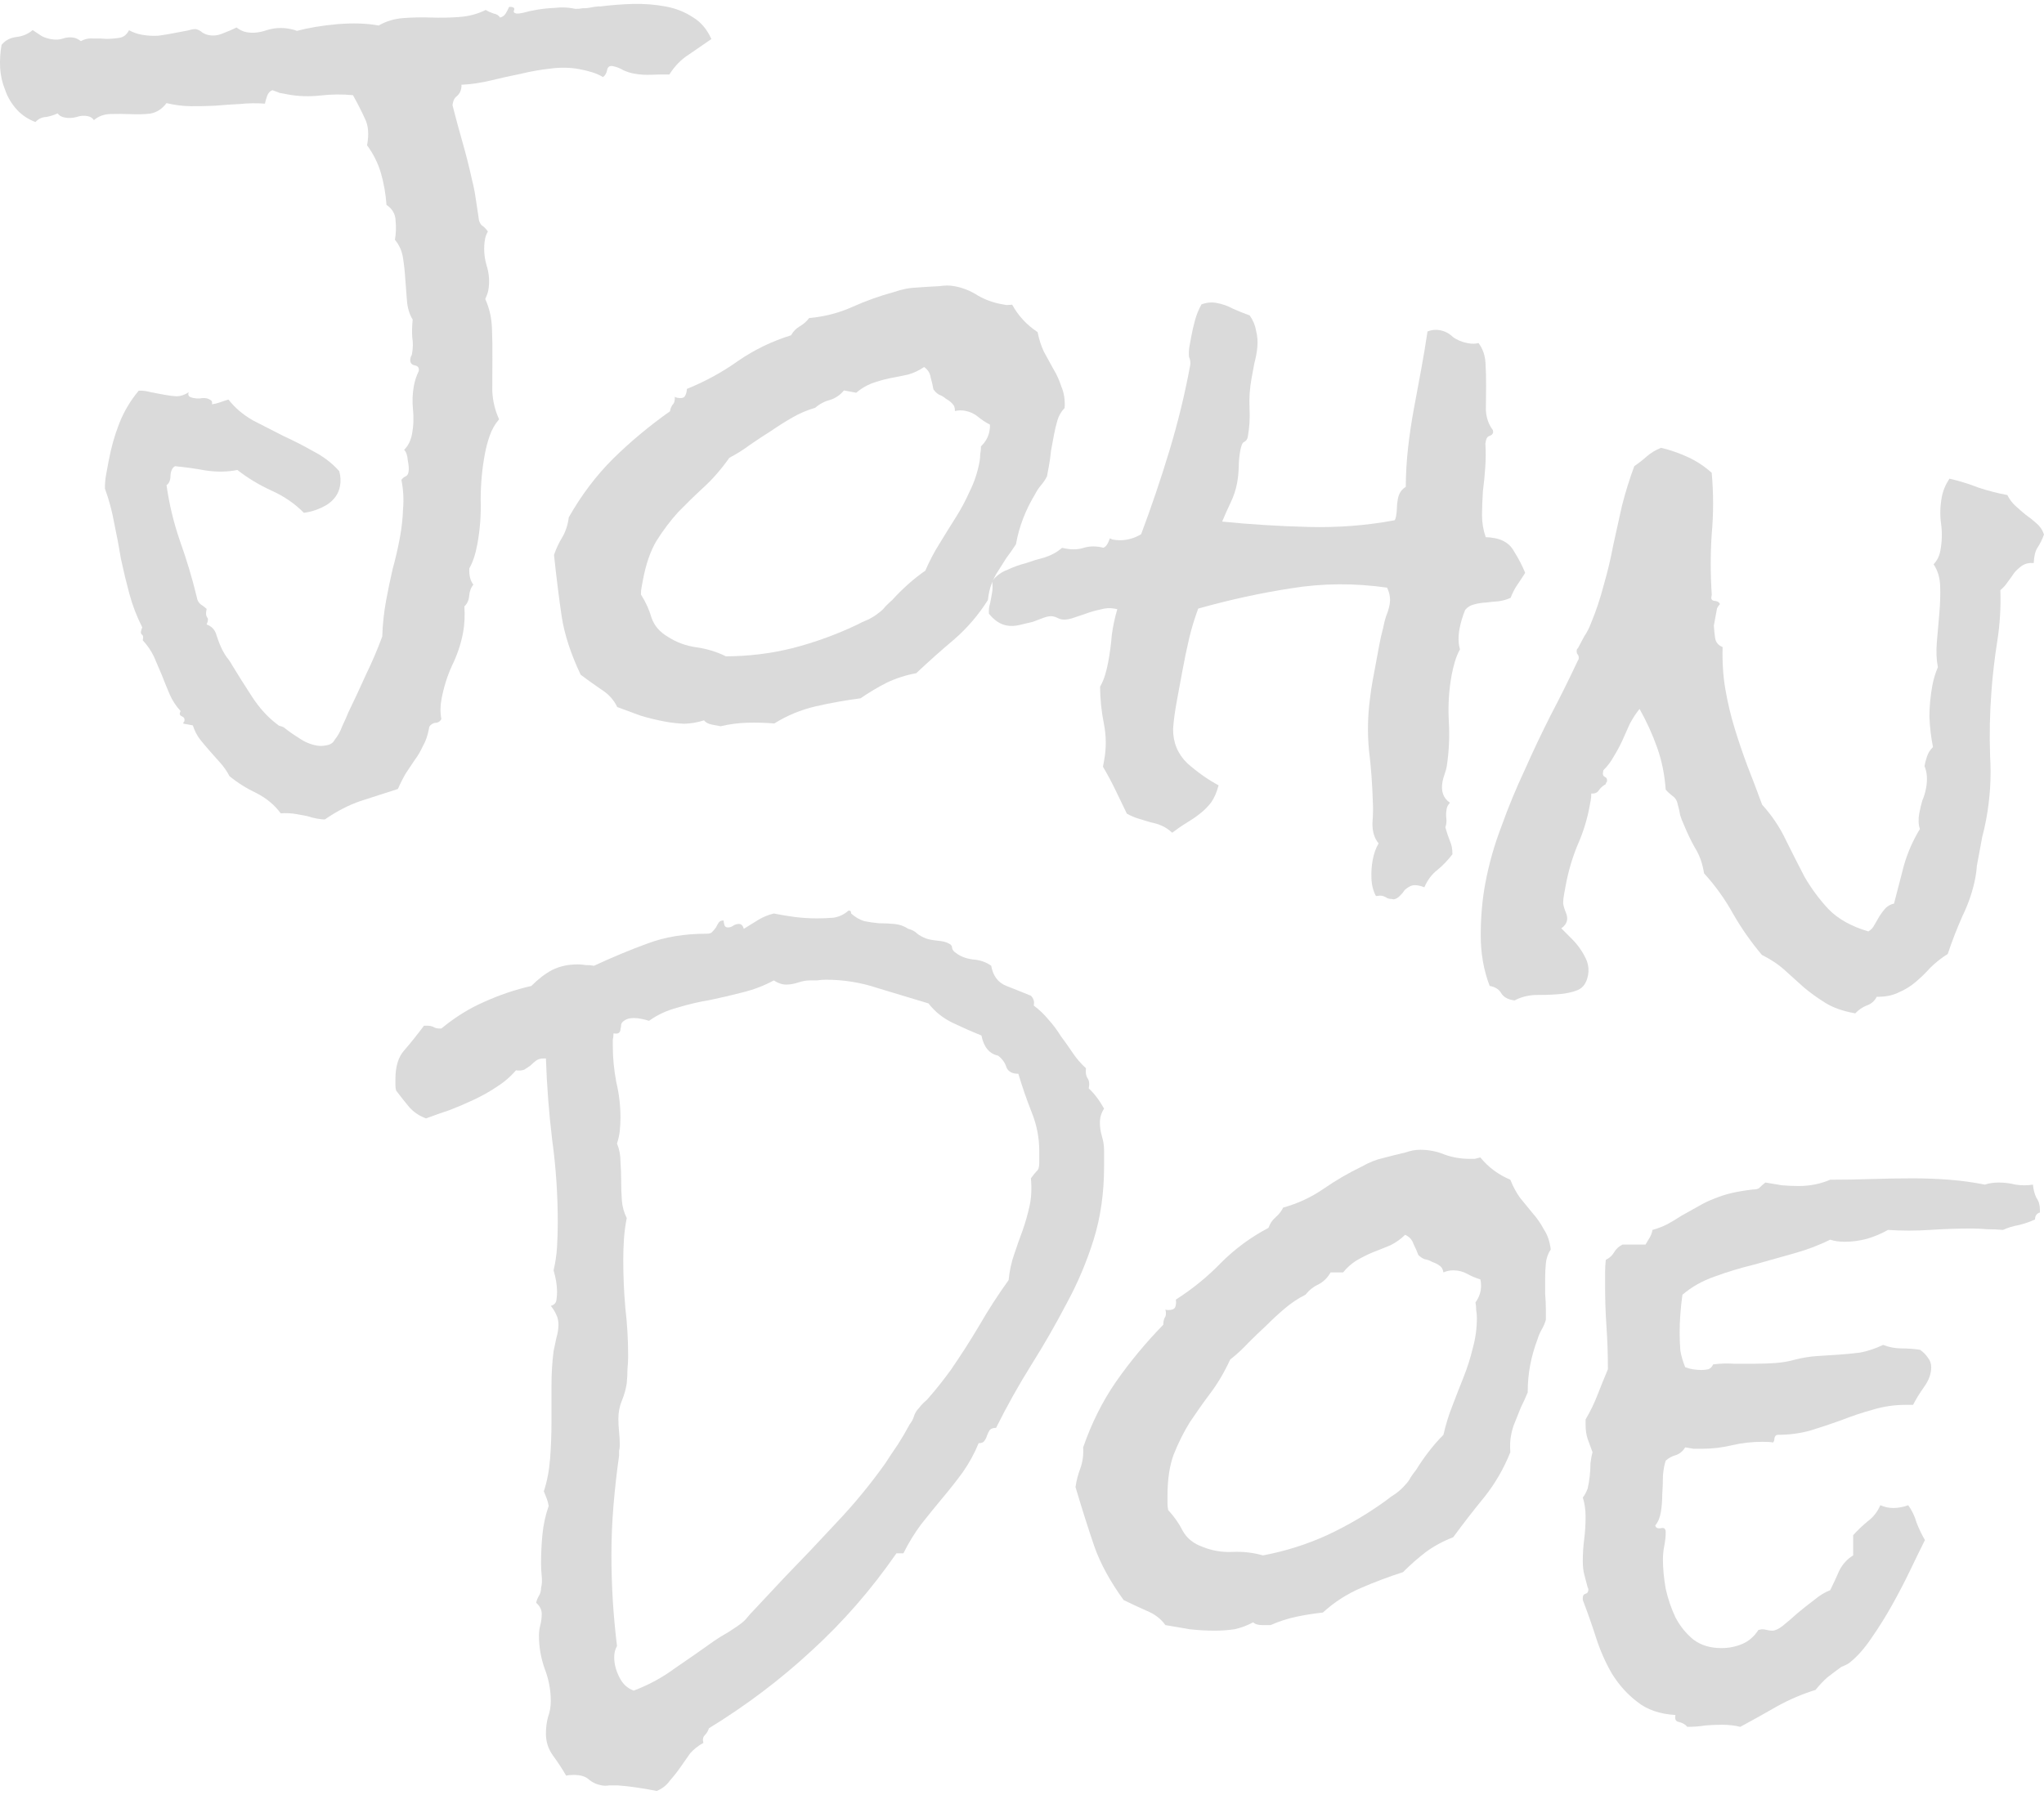 <svg width="263" height="231" viewBox="0 0 263 231" fill="none" xmlns="http://www.w3.org/2000/svg">
<path d="M91.532 5.027C90.557 5.697 89.582 6.368 88.606 7.038C87.641 7.65 86.815 8.5 86.127 9.588C85.4 9.575 84.638 9.586 83.841 9.62C83.044 9.655 82.293 9.607 81.588 9.476C81.118 9.389 80.659 9.242 80.21 9.038C79.773 8.774 79.319 8.598 78.849 8.511C78.438 8.435 78.194 8.602 78.117 9.014C78.041 9.426 77.864 9.727 77.585 9.919C77.147 9.655 76.67 9.445 76.152 9.288C75.634 9.131 75.11 9.003 74.581 8.905C73.347 8.676 72.075 8.653 70.764 8.835C69.523 8.97 68.266 9.192 66.993 9.503C65.73 9.756 64.462 10.037 63.188 10.348C61.915 10.659 60.634 10.847 59.345 10.912C59.393 10.982 59.395 11.134 59.351 11.369C59.275 11.781 59.092 12.112 58.803 12.362C58.524 12.554 58.346 12.855 58.27 13.267L58.221 13.531C58.643 15.191 59.075 16.792 59.519 18.334C59.962 19.876 60.365 21.471 60.728 23.12C60.939 23.95 61.097 24.739 61.201 25.488C61.305 26.238 61.428 27.051 61.569 27.929C61.599 28.421 61.745 28.782 62.006 29.013C62.278 29.186 62.534 29.446 62.773 29.794C62.59 30.125 62.472 30.438 62.417 30.732C62.21 31.849 62.273 32.986 62.605 34.142C62.949 35.24 63.023 36.318 62.826 37.376C62.772 37.67 62.642 38.041 62.437 38.49C62.957 39.62 63.244 40.86 63.298 42.208C63.352 43.556 63.371 44.928 63.355 46.324C63.351 47.661 63.346 48.998 63.341 50.335C63.406 51.624 63.698 52.834 64.218 53.965C63.676 54.594 63.27 55.309 62.999 56.111C62.74 56.853 62.534 57.636 62.381 58.459C62.032 60.341 61.854 62.284 61.847 64.29C61.91 66.248 61.766 68.167 61.417 70.049C61.178 71.342 60.834 72.373 60.388 73.142C60.342 74.046 60.516 74.747 60.91 75.246C60.598 75.614 60.417 76.097 60.367 76.696C60.328 77.236 60.123 77.685 59.753 78.042C59.828 79.272 59.774 80.387 59.588 81.387C59.316 82.857 58.837 84.288 58.153 85.682C57.539 87.028 57.09 88.465 56.806 89.993C56.73 90.405 56.689 90.793 56.682 91.156C56.664 91.579 56.7 92.042 56.789 92.545C56.606 92.876 56.333 93.038 55.969 93.031C55.654 93.094 55.41 93.262 55.238 93.534L55.189 93.799C55.025 94.68 54.766 95.423 54.411 96.026C54.104 96.699 53.749 97.302 53.346 97.835L52.209 99.54C51.854 100.143 51.517 100.811 51.199 101.542C49.519 102.082 47.902 102.603 46.35 103.105C44.856 103.619 43.343 104.402 41.81 105.456C41.565 105.471 41.206 105.435 40.736 105.348C40.325 105.271 39.919 105.166 39.518 105.03C39.107 104.954 38.666 104.872 38.196 104.785C37.55 104.665 36.857 104.628 36.119 104.673C35.343 103.617 34.317 102.757 33.041 102.095C31.755 101.491 30.584 100.757 29.529 99.892C29.215 99.286 28.832 98.729 28.38 98.219L27.022 96.689C26.569 96.18 26.146 95.675 25.752 95.177C25.358 94.678 25.045 94.072 24.813 93.36L23.578 93.131C23.589 93.072 23.6 93.013 23.611 92.955C23.681 92.907 23.721 92.853 23.732 92.794C23.787 92.501 23.672 92.297 23.389 92.184C23.106 92.07 23.056 91.848 23.239 91.517C22.632 90.857 22.159 90.131 21.82 89.338C21.48 88.545 21.147 87.723 20.818 86.871C20.479 86.078 20.14 85.285 19.8 84.493C19.45 83.759 18.971 83.061 18.364 82.401L18.397 82.225C18.452 81.931 18.396 81.738 18.231 81.647C18.076 81.496 18.101 81.197 18.306 80.749C17.595 79.339 17.041 77.898 16.646 76.426C16.25 74.954 15.889 73.458 15.563 71.937C15.307 70.369 15.016 68.825 14.69 67.305C14.422 65.796 14.027 64.323 13.503 62.888C13.494 62.278 13.544 61.679 13.653 61.091L13.981 59.328C14.297 57.622 14.744 56.033 15.321 54.559C15.909 53.026 16.751 51.601 17.846 50.283C18.338 50.253 18.873 50.322 19.45 50.49C20.096 50.61 20.684 50.719 21.213 50.817C21.742 50.915 22.247 50.979 22.728 51.007C23.279 50.988 23.798 50.81 24.285 50.475C24.183 50.7 24.209 50.887 24.364 51.037C24.529 51.129 24.7 51.191 24.876 51.224C25.17 51.278 25.44 51.298 25.686 51.283C26.002 51.219 26.306 51.215 26.6 51.27C26.718 51.292 26.859 51.348 27.025 51.44C27.249 51.542 27.334 51.74 27.279 52.034C27.654 51.982 28.004 51.895 28.331 51.773C28.657 51.652 29.013 51.535 29.398 51.424C30.234 52.492 31.284 53.386 32.548 54.107C33.824 54.77 35.129 55.438 36.463 56.111C37.808 56.726 39.113 57.394 40.377 58.115C41.653 58.778 42.743 59.618 43.648 60.638C43.833 61.281 43.865 61.925 43.745 62.572C43.56 63.571 42.985 64.377 42.02 64.989C41.067 65.541 40.093 65.878 39.098 65.997C37.92 64.805 36.518 63.846 34.89 63.118C33.321 62.401 31.872 61.523 30.545 60.486C29.282 60.739 27.94 60.763 26.519 60.56C25.167 60.309 23.834 60.123 22.519 60C22.181 60.181 21.988 60.571 21.937 61.169C21.946 61.779 21.776 62.204 21.427 62.443C21.766 64.878 22.351 67.298 23.182 69.702C24.023 72.048 24.736 74.431 25.321 76.85C25.373 77.225 25.53 77.528 25.791 77.759C26.063 77.931 26.33 78.132 26.591 78.364L26.542 78.628C26.476 78.981 26.515 79.262 26.659 79.471C26.814 79.621 26.788 79.921 26.584 80.369C27.267 80.618 27.696 81.093 27.87 81.794C28.102 82.506 28.351 83.13 28.617 83.666C28.797 84.004 28.983 84.312 29.175 84.591C29.425 84.88 29.64 85.194 29.821 85.532C30.613 86.834 31.482 88.212 32.428 89.665C33.375 91.118 34.434 92.288 35.608 93.174C35.762 93.325 35.898 93.411 36.016 93.433C36.192 93.465 36.363 93.527 36.528 93.619C37.109 94.092 37.755 94.546 38.464 94.982C39.163 95.476 39.923 95.8 40.746 95.953C41.157 96.029 41.585 96.017 42.029 95.917C42.532 95.828 42.88 95.589 43.074 95.199C43.466 94.724 43.787 94.145 44.035 93.462C44.331 92.847 44.593 92.257 44.819 91.691C45.606 90.073 46.363 88.45 47.09 86.821C47.877 85.204 48.575 83.569 49.185 81.919C49.209 81.133 49.263 80.352 49.346 79.577C49.429 78.802 49.541 78.032 49.683 77.267C49.934 75.915 50.214 74.568 50.523 73.227C50.892 71.896 51.201 70.555 51.452 69.203C51.681 67.968 51.817 66.746 51.858 65.538C51.97 64.281 51.9 63.021 51.648 61.758C51.809 61.545 51.988 61.395 52.186 61.311C52.385 61.226 52.511 61.036 52.565 60.742C52.631 60.39 52.6 59.897 52.474 59.266C52.418 58.586 52.259 58.131 51.998 57.9C52.519 57.389 52.861 56.692 53.024 55.81C53.21 54.81 53.248 53.783 53.14 52.73C53.031 51.675 53.069 50.649 53.255 49.649C53.375 49.002 53.583 48.372 53.879 47.758C53.956 47.346 53.788 47.102 53.377 47.026C52.965 46.95 52.768 46.7 52.786 46.278C52.808 46.16 52.83 46.042 52.851 45.925C52.932 45.818 52.983 45.706 53.005 45.589C53.147 44.824 53.16 44.097 53.045 43.406C52.999 42.668 53.018 41.911 53.101 41.136C52.681 40.45 52.436 39.644 52.364 38.718C52.292 37.793 52.221 36.867 52.15 35.942C52.089 34.957 51.988 34.026 51.847 33.149C51.706 32.271 51.361 31.508 50.812 30.858C50.954 30.094 50.984 29.279 50.901 28.412C50.878 27.556 50.487 26.875 49.73 26.37C49.628 24.952 49.392 23.601 49.023 22.316C48.653 21.03 48.056 19.825 47.231 18.699C47.493 17.288 47.401 16.145 46.955 15.272C46.568 14.409 46.056 13.402 45.418 12.25C44.045 12.116 42.644 12.13 41.216 12.291C39.788 12.451 38.398 12.406 37.046 12.155C36.694 12.09 36.341 12.024 35.988 11.959C35.706 11.845 35.393 11.727 35.051 11.602C34.725 11.724 34.494 11.986 34.359 12.386C34.235 12.728 34.145 13.046 34.091 13.34C33.011 13.261 31.945 13.276 30.891 13.385C29.848 13.434 28.771 13.508 27.658 13.606C26.616 13.655 25.578 13.676 24.547 13.667C23.515 13.658 22.475 13.525 21.428 13.27C20.864 14.017 20.173 14.466 19.354 14.619C18.547 14.712 17.691 14.736 16.788 14.69C15.943 14.655 15.093 14.649 14.238 14.672C13.382 14.696 12.665 14.958 12.086 15.459C11.894 15.18 11.622 15.008 11.27 14.943C10.8 14.855 10.337 14.891 9.882 15.05C9.368 15.198 8.847 15.223 8.318 15.124C7.906 15.048 7.605 14.87 7.414 14.592C6.948 14.809 6.463 14.963 5.96 15.052C5.41 15.071 4.944 15.289 4.563 15.705C3.596 15.343 2.786 14.797 2.131 14.067C1.476 13.337 0.989 12.517 0.672 11.607C0.296 10.685 0.077 9.733 0.017 8.748C-0.033 7.705 0.029 6.713 0.204 5.772C0.676 5.191 1.316 4.854 2.124 4.76C2.932 4.667 3.625 4.37 4.204 3.869C4.583 4.122 4.962 4.375 5.34 4.628C5.671 4.811 6.072 4.946 6.542 5.033C7.129 5.142 7.651 5.117 8.106 4.959C8.561 4.8 9.023 4.764 9.494 4.851C9.787 4.906 10.094 5.054 10.414 5.296C10.891 5.019 11.429 4.906 12.027 4.957C12.637 4.948 13.211 4.964 13.751 5.003C14.361 4.994 14.917 4.946 15.42 4.857C15.923 4.767 16.317 4.445 16.602 3.89C17.099 4.165 17.64 4.356 18.228 4.466C18.933 4.596 19.655 4.639 20.393 4.594C21.142 4.489 21.832 4.374 22.463 4.248C23.095 4.122 23.662 4.014 24.165 3.925C24.678 3.777 25.023 3.72 25.2 3.753C25.494 3.807 25.771 3.95 26.032 4.181C26.304 4.353 26.587 4.466 26.881 4.521C27.469 4.63 28.06 4.557 28.654 4.303C29.307 4.059 29.902 3.804 30.437 3.539C30.864 3.861 31.283 4.061 31.694 4.137C32.517 4.29 33.383 4.207 34.293 3.89C35.262 3.583 36.246 3.522 37.245 3.708C37.657 3.784 37.974 3.874 38.199 3.976C39.67 3.58 41.395 3.292 43.374 3.112C45.412 2.943 47.195 3 48.723 3.284C49.676 2.731 50.739 2.411 51.91 2.325C53.081 2.238 54.271 2.215 55.479 2.257C56.687 2.299 57.877 2.277 59.048 2.19C60.278 2.114 61.428 1.811 62.499 1.28C62.771 1.452 63.108 1.605 63.508 1.741C63.919 1.817 64.192 1.989 64.324 2.257C64.64 2.194 64.884 2.026 65.056 1.754C65.228 1.482 65.371 1.204 65.484 0.921C65.553 0.873 65.677 0.866 65.853 0.899C66.147 0.953 66.242 1.093 66.14 1.317C66.038 1.541 66.133 1.681 66.427 1.735C66.603 1.768 66.914 1.734 67.358 1.634C67.872 1.486 68.474 1.355 69.164 1.239C69.854 1.124 70.597 1.049 71.394 1.015C72.201 0.921 72.958 0.94 73.663 1.071L74.016 1.137L74.473 1.13C74.789 1.067 75.128 1.039 75.492 1.046C75.866 0.994 76.211 0.936 76.527 0.873C76.901 0.821 77.147 0.806 77.265 0.827C78.634 0.656 80.022 0.549 81.428 0.505C82.893 0.473 84.302 0.583 85.653 0.834C86.946 1.074 88.107 1.532 89.137 2.21C90.177 2.829 90.976 3.768 91.532 5.027Z" fill="#DADADA"/>
<path d="M136.984 52.51C136.533 52.974 136.219 53.524 136.04 54.16C135.861 54.796 135.723 55.378 135.625 55.907C135.494 56.613 135.363 57.318 135.232 58.024C135.171 58.682 135.08 59.334 134.96 59.98L134.715 61.303C134.521 61.693 134.269 62.072 133.957 62.44C133.646 62.808 133.393 63.187 133.199 63.577C131.973 65.599 131.158 67.698 130.755 69.874L130.722 70.05C130.297 70.701 129.883 71.293 129.48 71.827C129.136 72.371 128.792 72.915 128.448 73.46C128.115 73.945 127.83 74.501 127.592 75.125C127.365 75.692 127.205 76.392 127.111 77.226C125.907 79.131 124.471 80.811 122.803 82.265C121.146 83.66 119.507 85.12 117.887 86.644C116.566 86.885 115.305 87.29 114.105 87.857C112.965 88.436 111.837 89.109 110.722 89.875C108.791 90.125 106.873 90.468 104.968 90.905C103.063 91.342 101.286 92.077 99.635 93.109C98.497 93.019 97.348 92.988 96.187 93.016C95.027 93.044 93.874 93.195 92.729 93.469L91.671 93.272C91.142 93.174 90.782 92.986 90.591 92.707C89.751 92.977 88.903 93.123 88.047 93.147C87.203 93.112 86.369 93.018 85.546 92.865C84.488 92.669 83.441 92.413 82.405 92.1C81.439 91.738 80.443 91.37 79.418 90.998C78.983 90.065 78.275 89.295 77.293 88.687C76.322 88.021 75.464 87.405 74.717 86.841C73.449 84.173 72.635 81.68 72.274 79.363C71.925 76.987 71.595 74.341 71.284 71.424C71.555 70.623 71.908 69.867 72.343 69.158C72.79 68.389 73.071 67.529 73.186 66.577C74.811 63.716 76.705 61.209 78.867 59.056C81.099 56.855 83.545 54.816 86.203 52.937C86.269 52.584 86.382 52.301 86.543 52.088C86.763 51.885 86.858 51.538 86.828 51.046C86.875 51.115 86.987 51.167 87.164 51.199C87.634 51.287 87.95 51.224 88.111 51.01C88.283 50.738 88.372 50.42 88.379 50.056C90.745 49.097 92.944 47.893 94.976 46.446C97.066 45.009 99.337 43.91 101.788 43.149C102.063 42.653 102.438 42.266 102.915 41.99C103.392 41.713 103.792 41.362 104.114 40.935C106.093 40.755 107.944 40.278 109.669 39.503C111.393 38.728 113.184 38.087 115.041 37.581C116.079 37.226 117.026 37.037 117.881 37.013C118.807 36.942 119.791 36.881 120.833 36.831C121.208 36.779 121.547 36.751 121.852 36.747C122.157 36.742 122.485 36.773 122.838 36.839C123.896 37.035 124.886 37.432 125.809 38.029C126.743 38.567 127.739 38.934 128.796 39.131C129.09 39.185 129.325 39.229 129.502 39.261C129.748 39.246 129.994 39.231 130.24 39.216C131.01 40.636 132.099 41.812 133.507 42.742C133.696 43.689 133.966 44.53 134.316 45.264C134.725 46.009 135.134 46.754 135.543 47.499C135.963 48.185 136.307 48.948 136.577 49.789C136.916 50.582 137.052 51.489 136.984 52.51ZM127.318 55.46C127.373 55.166 127.392 54.896 127.377 54.65C126.822 54.364 126.307 54.026 125.833 53.633C125.359 53.241 124.798 52.985 124.152 52.865C123.74 52.789 123.313 52.801 122.868 52.901C122.886 52.478 122.764 52.152 122.503 51.921C122.301 51.701 122.034 51.499 121.703 51.316C121.442 51.085 121.141 50.907 120.799 50.783C120.527 50.611 120.295 50.386 120.104 50.107C120.015 49.604 119.896 49.095 119.748 48.581C119.67 48.019 119.388 47.572 118.903 47.238C118.276 47.669 117.577 47.996 116.807 48.218C116.047 48.381 115.258 48.538 114.439 48.69C113.679 48.853 112.909 49.075 112.127 49.356C111.404 49.648 110.753 50.044 110.174 50.544L108.587 50.25C108.115 50.831 107.522 51.238 106.811 51.471C106.11 51.645 105.469 51.982 104.89 52.483C103.863 52.779 102.872 53.203 101.918 53.756C101.034 54.261 100.14 54.825 99.234 55.447C98.339 56.011 97.439 56.604 96.533 57.226C95.686 57.86 94.791 58.424 93.848 58.918C92.779 60.422 91.66 61.704 90.49 62.765C89.391 63.777 88.315 64.824 87.263 65.906C86.27 66.999 85.344 68.226 84.483 69.587C83.692 70.899 83.101 72.614 82.708 74.731L82.545 75.613C82.49 75.907 82.465 76.206 82.469 76.511C83.081 77.476 83.534 78.473 83.83 79.501C84.184 80.54 84.911 81.374 86.01 82.004C87.098 82.692 88.294 83.127 89.598 83.308C90.961 83.5 92.227 83.887 93.395 84.469C96.314 84.464 99.176 84.113 101.98 83.417C104.854 82.673 107.624 81.667 110.291 80.398C110.698 80.17 111.164 79.952 111.689 79.746C112.224 79.48 112.672 79.198 113.031 78.9C113.379 78.66 113.674 78.381 113.916 78.061C114.217 77.751 114.512 77.472 114.801 77.222C115.413 76.544 116.084 75.878 116.813 75.223C117.543 74.568 118.291 73.977 119.057 73.45C119.591 72.211 120.202 71.047 120.89 69.959C121.589 68.811 122.283 67.693 122.971 66.604C123.66 65.516 124.265 64.381 124.788 63.201C125.37 62.032 125.786 60.771 126.037 59.419C126.091 59.125 126.122 58.796 126.128 58.432C126.194 58.08 126.225 57.751 126.22 57.446C126.81 56.886 127.176 56.224 127.318 55.46Z" fill="#DADADA"/>
<path d="M196.244 73.728C195.9 74.273 195.561 74.788 195.228 75.273C194.895 75.759 194.609 76.314 194.372 76.939C193.906 77.156 193.392 77.304 192.831 77.383C192.339 77.413 191.812 77.467 191.25 77.545C190.699 77.565 190.167 77.648 189.653 77.796C189.209 77.896 188.831 78.13 188.52 78.498C188.18 79.347 187.939 80.154 187.798 80.919C187.612 81.918 187.63 82.803 187.852 83.574C187.578 84.071 187.357 84.608 187.189 85.185C187.021 85.762 186.888 86.315 186.79 86.844C186.43 88.784 186.305 90.768 186.416 92.796C186.537 94.764 186.447 96.724 186.146 98.676C186.091 98.969 186.002 99.287 185.878 99.629C185.753 99.971 185.664 100.289 185.61 100.583C185.381 101.818 185.698 102.728 186.562 103.314C186.331 103.576 186.194 103.824 186.15 104.059C186.063 104.529 186.046 104.952 186.098 105.326C186.15 105.701 186.108 106.089 185.973 106.489C186.158 107.132 186.354 107.716 186.56 108.24C186.778 108.707 186.885 109.274 186.883 109.943C186.319 110.689 185.678 111.361 184.959 111.957C184.251 112.495 183.687 113.242 183.267 114.198C183.043 114.095 182.784 114.017 182.49 113.962C182.078 113.886 181.739 113.914 181.471 114.047C181.203 114.18 180.959 114.347 180.74 114.55C180.567 114.822 180.371 115.059 180.152 115.262C179.921 115.523 179.647 115.685 179.332 115.748L179.067 115.699C178.763 115.703 178.504 115.625 178.29 115.463C178.125 115.372 177.954 115.31 177.778 115.277C177.66 115.255 177.414 115.27 177.04 115.323C176.679 114.647 176.486 113.882 176.463 113.026C176.428 112.229 176.482 111.448 176.623 110.684C176.776 109.861 177.03 109.147 177.385 108.544C176.837 107.895 176.572 107.025 176.592 105.934C176.671 104.854 176.688 103.945 176.642 103.206C176.576 100.944 176.41 98.723 176.145 96.546C175.939 94.379 175.979 92.196 176.265 89.999C176.359 89.165 176.477 88.366 176.618 87.602L177.469 83.016C177.611 82.251 177.776 81.522 177.966 80.827C178.064 80.298 178.186 79.803 178.332 79.344C178.548 78.837 178.705 78.318 178.803 77.789C178.934 77.084 178.824 76.364 178.474 75.63C174.269 75.032 170.16 75.06 166.148 75.714C162.205 76.32 158.214 77.191 154.173 78.326C153.687 79.635 153.295 80.93 152.996 82.213C152.698 83.496 152.423 84.813 152.172 86.165L151.452 90.046C151.18 91.516 151.01 92.762 150.942 93.783C150.919 95.543 151.526 97.024 152.762 98.226C154.068 99.381 155.412 100.33 156.794 101.073C156.571 101.944 156.253 102.676 155.84 103.268C155.437 103.801 154.951 104.289 154.383 104.731C153.884 105.125 153.327 105.508 152.711 105.88C152.094 106.252 151.467 106.683 150.829 107.173C150.414 106.792 149.982 106.499 149.533 106.294C149.085 106.089 148.596 105.937 148.067 105.839C147.549 105.682 147.031 105.525 146.513 105.368C145.995 105.211 145.488 104.995 144.992 104.721L143.543 101.715C143.06 100.713 142.519 99.7 141.918 98.677L142.065 97.883C142.36 96.295 142.349 94.712 142.034 93.133C141.719 91.554 141.557 89.973 141.546 88.39C141.821 87.893 142.036 87.386 142.193 86.868C142.35 86.349 142.483 85.796 142.592 85.208C142.81 84.032 142.964 82.875 143.054 81.736C143.202 80.608 143.439 79.496 143.764 78.401L143.323 78.319C142.794 78.221 142.208 78.264 141.566 78.449C140.935 78.575 140.292 78.76 139.639 79.004C139.056 79.2 138.472 79.395 137.889 79.591C137.375 79.739 136.942 79.78 136.589 79.715C136.413 79.682 136.242 79.62 136.077 79.529C135.911 79.437 135.711 79.37 135.476 79.326C135.182 79.271 134.808 79.323 134.353 79.482C133.898 79.641 133.408 79.824 132.883 80.031C132.311 80.168 131.738 80.305 131.166 80.442C130.593 80.579 130.042 80.598 129.513 80.5C128.691 80.347 127.933 79.841 127.241 78.983C127.211 78.491 127.263 78.045 127.399 77.644C127.475 77.232 127.557 76.791 127.644 76.321C127.731 75.851 127.736 75.335 127.657 74.773C128.211 74.085 128.878 73.6 129.66 73.32C130.393 72.969 131.175 72.689 132.004 72.478C132.786 72.197 133.591 71.951 134.421 71.74C135.261 71.471 136.006 71.061 136.655 70.513L137.184 70.611C138.006 70.764 138.774 70.724 139.486 70.491C140.256 70.269 141.077 70.269 141.948 70.492C142.263 70.429 142.551 70.026 142.81 69.283L143.146 69.437C144.439 69.677 145.667 69.449 146.83 68.752C148.152 65.227 149.363 61.651 150.461 58.023C151.559 54.395 152.452 50.729 153.139 47.025C153.205 46.672 153.152 46.297 152.983 45.901C152.953 45.409 152.976 44.957 153.052 44.545L153.297 43.222C153.417 42.576 153.572 41.905 153.762 41.21C153.951 40.516 154.229 39.837 154.595 39.175C155.248 38.932 155.898 38.87 156.544 38.99C157.308 39.132 158.021 39.386 158.683 39.752C159.414 40.07 160.121 40.353 160.805 40.602C161.236 41.229 161.509 41.888 161.624 42.578C161.798 43.28 161.849 43.989 161.777 44.705C161.715 45.363 161.59 46.039 161.4 46.734C161.28 47.38 161.16 48.027 161.04 48.674C160.801 49.967 160.713 51.259 160.778 52.548C160.843 53.837 160.766 55.07 160.548 56.246C160.493 56.54 160.332 56.753 160.065 56.886C159.866 56.971 159.707 57.337 159.587 57.983C159.467 58.63 159.401 59.317 159.388 60.045C159.374 60.772 159.302 61.488 159.171 62.194C159.019 63.017 158.743 63.848 158.344 64.686C157.946 65.524 157.582 66.339 157.253 67.129C160.834 67.49 164.53 67.72 168.341 67.819C172.153 67.918 175.854 67.632 179.443 66.96C179.524 66.854 179.586 66.683 179.63 66.448C179.695 66.095 179.731 65.737 179.738 65.373C179.745 65.009 179.786 64.622 179.862 64.21C179.993 63.505 180.332 62.99 180.878 62.665C180.89 60.965 180.989 59.28 181.177 57.612C181.365 55.944 181.612 54.287 181.917 52.64L182.849 47.613C183.155 45.967 183.431 44.315 183.677 42.658C184.202 42.451 184.729 42.397 185.258 42.495C185.904 42.615 186.459 42.901 186.923 43.352C187.456 43.755 188.104 44.027 188.868 44.169C189.397 44.267 189.854 44.261 190.24 44.15C190.777 44.858 191.076 45.704 191.137 46.688C191.197 47.673 191.223 48.681 191.214 49.713C191.205 50.746 191.196 51.778 191.187 52.81C191.247 53.795 191.546 54.641 192.084 55.349L192.123 55.63C192.079 55.865 191.929 56.019 191.672 56.093C191.415 56.167 191.254 56.381 191.189 56.733L191.123 57.086C191.184 58.071 191.18 59.074 191.112 60.095C191.045 61.116 190.942 62.161 190.804 63.231C190.737 64.252 190.698 65.279 190.689 66.311C190.691 67.285 190.851 68.227 191.168 69.137C191.473 69.133 191.86 69.174 192.33 69.261C193.506 69.48 194.341 70.06 194.834 71.004C195.398 71.899 195.868 72.807 196.244 73.728Z" fill="#DADADA"/>
<path d="M263 68.786C262.752 69.47 262.461 70.055 262.128 70.54C261.864 70.978 261.715 71.619 261.68 72.464C261.081 72.414 260.573 72.532 260.155 72.82C259.806 73.059 259.476 73.363 259.165 73.731C258.912 74.109 258.625 74.512 258.302 74.939C258.05 75.318 257.744 75.656 257.385 75.955C257.462 78.159 257.329 80.354 256.984 82.54C256.639 84.727 256.388 86.9 256.231 89.06C256.023 91.819 255.968 94.576 256.065 97.331C256.231 100.038 256.064 102.744 255.562 105.449C255.409 106.272 255.238 107.031 255.049 107.725C254.918 108.431 254.782 109.166 254.64 109.93C254.553 110.401 254.46 110.9 254.362 111.429C254.333 111.911 254.275 112.387 254.188 112.857C253.872 114.562 253.321 116.223 252.534 117.841C251.807 119.47 251.167 121.115 250.616 122.777C249.791 123.292 249.043 123.883 248.372 124.55C247.76 125.227 247.13 125.839 246.481 126.388C245.832 126.937 245.111 127.381 244.319 127.72C243.515 128.118 242.568 128.307 241.478 128.287C241.192 128.843 240.758 129.218 240.175 129.414C239.65 129.621 239.162 129.956 238.711 130.42L238.535 130.387C237.066 130.114 235.84 129.674 234.859 129.066C233.877 128.458 232.965 127.802 232.123 127.098C231.34 126.406 230.533 125.678 229.701 124.915C228.87 124.153 227.87 123.481 226.701 122.899C225.306 121.241 224.08 119.493 223.023 117.655C221.977 115.757 220.721 114.004 219.257 112.394C219.064 111.142 218.685 110.068 218.122 109.173C217.617 108.288 217.134 107.286 216.673 106.167C216.455 105.701 216.291 105.275 216.18 104.889C216.128 104.515 216.028 104.071 215.88 103.557C215.791 103.053 215.557 102.675 215.179 102.423C214.859 102.181 214.574 101.915 214.324 101.625C214.191 99.715 213.826 97.914 213.228 96.222C212.63 94.53 211.874 92.869 210.961 91.24C210.488 91.821 210.063 92.472 209.687 93.192C209.379 93.865 209.067 94.568 208.749 95.299C208.442 95.972 208.07 96.663 207.635 97.373C207.269 98.035 206.826 98.622 206.305 99.133L206.256 99.398C206.201 99.692 206.286 99.89 206.51 99.993C206.735 100.095 206.819 100.293 206.765 100.587C206.754 100.646 206.714 100.699 206.644 100.747C206.633 100.806 206.622 100.865 206.611 100.924C206.274 101.104 205.984 101.355 205.743 101.675C205.56 102.006 205.228 102.157 204.747 102.128C204.751 102.433 204.726 102.733 204.671 103.027L204.524 103.82C204.208 105.526 203.686 107.192 202.958 108.821C202.289 110.461 201.791 112.162 201.464 113.926L201.251 115.073C201.175 115.484 201.134 115.872 201.127 116.236C201.179 116.61 201.29 116.996 201.46 117.392C201.629 117.789 201.687 118.134 201.632 118.428C201.556 118.839 201.309 119.189 200.891 119.476C201.248 119.847 201.658 120.257 202.121 120.708C202.585 121.159 202.984 121.629 203.319 122.117C203.702 122.674 203.997 123.215 204.204 123.74C204.399 124.324 204.443 124.91 204.333 125.498C204.148 126.497 203.694 127.143 202.971 127.435C202.248 127.726 201.395 127.902 200.411 127.963C199.486 128.034 198.507 128.066 197.476 128.057C196.492 128.117 195.627 128.352 194.883 128.761L194.618 128.712C193.913 128.581 193.422 128.277 193.146 127.8C192.87 127.323 192.379 127.019 191.674 126.888C190.895 124.858 190.513 122.659 190.527 120.289C190.53 117.979 190.722 115.794 191.104 113.737C191.573 111.208 192.276 108.724 193.216 106.283C194.096 103.831 195.088 101.43 196.193 99.081C197.238 96.721 198.337 94.4 199.49 92.121C200.712 89.793 201.875 87.455 202.979 85.105L203.117 84.857C203.171 84.563 203.121 84.341 202.967 84.191C202.871 84.051 202.845 83.864 202.889 83.629C202.91 83.511 202.951 83.458 203.009 83.469C203.295 82.913 203.575 82.388 203.849 81.891C204.182 81.406 204.468 80.85 204.705 80.225C205.363 78.645 205.909 77.013 206.343 75.329C206.846 73.598 207.256 71.88 207.572 70.175C207.947 68.481 208.322 66.787 208.697 65.092C209.142 63.35 209.669 61.654 210.279 60.004C210.837 59.62 211.37 59.203 211.88 58.75C212.389 58.297 213.006 57.925 213.728 57.633C214.893 57.91 216.036 58.305 217.156 58.817C218.277 59.329 219.307 60.007 220.245 60.85C220.481 63.509 220.482 66.124 220.248 68.696C220.073 71.279 220.075 73.895 220.252 76.543L220.203 76.807C220.149 77.101 220.268 77.276 220.562 77.33C220.926 77.337 221.174 77.474 221.306 77.742C221.156 77.897 221.03 78.086 220.927 78.31C220.884 78.546 220.84 78.781 220.797 79.016L220.519 80.515C220.549 81.007 220.603 81.534 220.681 82.096C220.759 82.658 221.081 83.052 221.647 83.279C221.592 85.215 221.711 87.031 222.005 88.728C222.298 90.425 222.69 92.079 223.182 93.691C223.673 95.302 224.223 96.925 224.832 98.558C225.452 100.133 226.085 101.802 226.731 103.564C227.993 104.953 229.017 106.481 229.802 108.148C230.598 109.755 231.4 111.333 232.207 112.882C233.083 114.383 234.105 115.758 235.271 117.009C236.496 118.27 238.204 119.226 240.393 119.875C240.731 119.695 240.997 119.41 241.19 119.02L241.86 117.867C242.113 117.488 242.355 117.168 242.585 116.907C242.886 116.598 243.258 116.393 243.702 116.293C244.125 114.669 244.553 113.015 244.987 111.331C245.48 109.659 246.162 108.113 247.033 106.694C246.837 106.11 246.81 105.436 246.952 104.671C247.061 104.084 247.194 103.53 247.351 103.012C247.567 102.505 247.724 101.987 247.822 101.457C248.029 100.34 247.963 99.385 247.623 98.593C247.7 98.181 247.806 97.775 247.941 97.374C248.087 96.915 248.345 96.506 248.715 96.149C248.463 94.886 248.31 93.581 248.256 92.233C248.261 90.895 248.389 89.551 248.639 88.198C248.781 87.434 249.016 86.657 249.345 85.866C249.156 84.919 249.112 83.846 249.213 82.648L249.531 78.967C249.642 77.71 249.678 76.531 249.64 75.429C249.601 74.327 249.318 73.393 248.792 72.626C249.242 72.162 249.533 71.578 249.664 70.872C249.882 69.696 249.913 68.546 249.757 67.423C249.6 66.299 249.631 65.149 249.849 63.973C250.002 63.15 250.331 62.36 250.836 61.602C252.118 61.901 253.355 62.282 254.545 62.747C255.805 63.163 257.053 63.486 258.287 63.715C258.552 64.251 258.893 64.709 259.308 65.09C259.724 65.472 260.169 65.858 260.643 66.251C261.129 66.584 261.579 66.941 261.995 67.323C262.469 67.715 262.804 68.203 263 68.786Z" fill="#DADADA"/>
<path d="M142.061 150.129C142.061 153.538 141.612 156.677 140.716 159.548C139.819 162.418 138.653 165.169 137.219 167.8C135.844 170.431 134.35 173.033 132.736 175.604C131.122 178.175 129.598 180.896 128.163 183.767C127.805 183.767 127.536 183.856 127.356 184.036C127.237 184.215 127.117 184.454 126.998 184.753C126.938 184.993 126.818 185.232 126.639 185.471C126.519 185.65 126.28 185.74 125.922 185.74C125.384 187.056 124.696 188.311 123.86 189.507C123.023 190.644 122.126 191.78 121.17 192.916C120.273 193.992 119.377 195.099 118.48 196.235C117.643 197.371 116.896 198.597 116.238 199.913H115.342C112.114 204.577 108.468 208.763 104.403 212.47C100.398 216.178 96.005 219.497 91.223 222.427C91.104 222.786 90.924 223.085 90.685 223.324C90.446 223.563 90.386 223.892 90.506 224.311C89.849 224.67 89.281 225.118 88.802 225.656C88.384 226.254 87.966 226.852 87.547 227.45C87.129 228.048 86.68 228.616 86.202 229.155C85.784 229.753 85.216 230.201 84.499 230.5C83.602 230.321 82.735 230.171 81.899 230.051C81.122 229.932 80.315 229.842 79.478 229.782C79.119 229.782 78.76 229.782 78.402 229.782C78.043 229.842 77.715 229.842 77.416 229.782C76.758 229.663 76.19 229.394 75.712 228.975C75.294 228.616 74.666 228.437 73.829 228.437C73.411 228.437 73.082 228.467 72.843 228.527C72.365 227.689 71.797 226.822 71.139 225.925C70.542 225.088 70.243 224.161 70.243 223.145C70.243 222.367 70.332 221.65 70.512 220.992C70.751 220.334 70.87 219.646 70.87 218.929C70.87 217.494 70.601 216.088 70.064 214.713C69.585 213.338 69.346 211.932 69.346 210.497C69.346 210.019 69.406 209.57 69.525 209.152C69.645 208.673 69.705 208.195 69.705 207.716C69.705 207.178 69.466 206.7 68.987 206.281C69.047 205.982 69.167 205.683 69.346 205.384C69.525 205.085 69.615 204.756 69.615 204.398C69.735 203.919 69.765 203.411 69.705 202.873C69.645 202.275 69.615 201.736 69.615 201.258C69.615 200.002 69.675 198.746 69.794 197.491C69.914 196.235 70.183 195.009 70.601 193.813C70.542 193.454 70.452 193.125 70.332 192.826L69.974 191.929C70.392 190.674 70.661 189.268 70.781 187.713C70.9 186.159 70.96 184.604 70.96 183.049V178.295C70.96 176.74 71.05 175.275 71.229 173.9C71.349 173.302 71.468 172.734 71.588 172.195C71.767 171.597 71.857 171.029 71.857 170.491C71.857 170.013 71.767 169.594 71.588 169.235C71.408 168.817 71.169 168.428 70.87 168.069C71.289 167.95 71.528 167.71 71.588 167.352C71.647 166.933 71.677 166.574 71.677 166.275C71.677 165.438 71.528 164.511 71.229 163.495C71.468 162.478 71.618 161.461 71.677 160.445C71.737 159.368 71.767 158.322 71.767 157.305C71.767 153.717 71.528 150.189 71.05 146.721C70.631 143.252 70.362 139.754 70.243 136.226H69.974C69.555 136.226 69.227 136.316 68.987 136.495C68.749 136.675 68.509 136.884 68.27 137.123C68.031 137.302 67.762 137.482 67.463 137.661C67.165 137.781 66.806 137.811 66.387 137.751C65.67 138.588 64.833 139.306 63.877 139.904C62.98 140.502 62.024 141.04 61.008 141.518C59.992 141.997 58.946 142.445 57.87 142.864C56.794 143.223 55.778 143.581 54.821 143.94C53.984 143.641 53.267 143.163 52.669 142.505C52.072 141.787 51.504 141.07 50.966 140.352C50.906 140.113 50.876 139.874 50.876 139.635V138.917C50.876 137.243 51.265 135.987 52.042 135.15C52.819 134.253 53.656 133.206 54.552 132.01H55.001C55.299 132.01 55.568 132.07 55.807 132.19C55.987 132.309 56.226 132.369 56.525 132.369H56.794C58.527 130.934 60.35 129.798 62.263 128.96C64.236 128.063 66.268 127.376 68.36 126.897C69.257 126 70.153 125.313 71.05 124.834C72.006 124.356 73.112 124.117 74.367 124.117C74.666 124.117 74.995 124.147 75.353 124.206C75.772 124.206 76.13 124.236 76.429 124.296C78.88 123.16 81.181 122.203 83.333 121.426C85.545 120.588 88.085 120.17 90.954 120.17C91.313 120.17 91.552 120.08 91.672 119.901C91.851 119.721 92 119.542 92.12 119.363C92.239 119.123 92.359 118.914 92.478 118.735C92.598 118.555 92.807 118.466 93.106 118.466C93.106 118.585 93.136 118.765 93.196 119.004C93.255 119.243 93.405 119.363 93.644 119.363C93.883 119.363 94.092 119.303 94.272 119.183C94.511 119.004 94.78 118.914 95.079 118.914C95.377 118.914 95.587 119.123 95.706 119.542C96.364 119.123 96.991 118.735 97.589 118.376C98.187 118.017 98.844 117.748 99.562 117.569C100.458 117.748 101.355 117.897 102.251 118.017C103.208 118.137 104.164 118.196 105.121 118.196C105.838 118.196 106.555 118.167 107.272 118.107C107.99 117.987 108.617 117.688 109.155 117.21C109.394 117.15 109.514 117.27 109.514 117.569C110.052 118.047 110.62 118.376 111.217 118.555C111.815 118.675 112.443 118.765 113.1 118.824C113.758 118.824 114.415 118.854 115.073 118.914C115.73 118.974 116.328 119.183 116.866 119.542C117.344 119.662 117.733 119.871 118.032 120.17C118.33 120.409 118.719 120.618 119.197 120.798C119.556 120.917 120.034 121.007 120.632 121.067C121.289 121.127 121.767 121.246 122.066 121.426C122.365 121.545 122.515 121.755 122.515 122.054C122.574 122.293 122.754 122.502 123.053 122.681C123.591 123.1 124.308 123.369 125.204 123.489C126.101 123.549 126.878 123.818 127.536 124.296C127.775 125.612 128.432 126.479 129.508 126.897C130.584 127.316 131.63 127.735 132.646 128.153C133.005 128.512 133.124 128.93 133.005 129.409C133.722 129.947 134.35 130.545 134.888 131.203C135.485 131.861 136.023 132.578 136.502 133.356C137.04 134.073 137.548 134.791 138.026 135.508C138.504 136.226 139.072 136.884 139.729 137.482C139.67 138.02 139.729 138.439 139.909 138.738C140.148 139.037 140.208 139.485 140.088 140.083C140.805 140.741 141.463 141.608 142.061 142.684C141.702 143.223 141.523 143.821 141.523 144.478C141.523 145.076 141.612 145.674 141.792 146.272C141.971 146.87 142.061 147.468 142.061 148.066V150.129ZM133.722 148.156C133.722 146.422 133.393 144.747 132.736 143.133C132.078 141.458 131.511 139.814 131.032 138.199C130.255 138.199 129.747 137.93 129.508 137.392C129.329 136.794 128.97 136.286 128.432 135.867C127.297 135.628 126.579 134.761 126.28 133.266C125.085 132.788 123.86 132.249 122.604 131.651C121.349 131.053 120.303 130.216 119.466 129.14C117.314 128.482 115.133 127.824 112.921 127.166C110.769 126.449 108.558 126.09 106.286 126.09C105.868 126.09 105.479 126.12 105.121 126.18C104.822 126.18 104.523 126.18 104.224 126.18C103.746 126.18 103.238 126.269 102.7 126.449C102.162 126.628 101.654 126.718 101.176 126.718C100.638 126.718 100.1 126.539 99.562 126.18C98.366 126.838 97.051 127.346 95.617 127.705C94.242 128.063 92.837 128.392 91.403 128.691C89.968 128.93 88.563 129.259 87.189 129.678C85.814 130.037 84.588 130.605 83.513 131.382C83.154 131.263 82.795 131.173 82.437 131.113C82.138 131.053 81.839 131.023 81.54 131.023C81.002 131.023 80.584 131.143 80.285 131.382C80.105 131.502 79.986 131.651 79.926 131.831C79.926 132.01 79.896 132.219 79.836 132.459C79.836 132.638 79.777 132.788 79.657 132.907C79.538 133.027 79.299 133.057 78.94 132.997C78.94 133.296 78.91 133.565 78.85 133.804C78.85 134.043 78.85 134.312 78.85 134.611C78.85 136.166 79 137.721 79.299 139.276C79.657 140.771 79.836 142.296 79.836 143.85C79.836 144.389 79.806 144.957 79.747 145.555C79.687 146.093 79.567 146.631 79.388 147.169C79.687 147.887 79.836 148.664 79.836 149.502C79.896 150.339 79.926 151.176 79.926 152.013C79.926 152.85 79.956 153.688 80.016 154.525C80.076 155.302 80.285 156.05 80.643 156.767C80.464 157.664 80.344 158.561 80.285 159.458C80.225 160.355 80.195 161.252 80.195 162.149C80.195 164.242 80.285 166.305 80.464 168.338C80.703 170.372 80.823 172.435 80.823 174.528C80.823 175.066 80.793 175.634 80.733 176.232C80.733 176.83 80.703 177.428 80.643 178.026C80.524 178.803 80.315 179.551 80.016 180.268C79.717 180.986 79.567 181.763 79.567 182.601C79.567 183.139 79.597 183.707 79.657 184.305C79.717 184.843 79.747 185.411 79.747 186.009C79.747 186.248 79.717 186.488 79.657 186.727C79.657 186.906 79.657 187.115 79.657 187.355C79.358 189.448 79.119 191.571 78.94 193.723C78.76 195.876 78.671 197.999 78.671 200.092C78.671 202.065 78.731 204.039 78.85 206.012C78.97 207.926 79.149 209.869 79.388 211.843C79.149 212.261 79.029 212.74 79.029 213.278C79.029 214.115 79.239 214.952 79.657 215.789C80.076 216.686 80.703 217.284 81.54 217.583C83.453 216.866 85.216 215.909 86.83 214.713C88.504 213.577 90.177 212.411 91.851 211.215C92.269 210.916 92.897 210.527 93.734 210.049C94.571 209.51 95.138 209.122 95.437 208.882C95.736 208.643 95.975 208.404 96.155 208.165C96.394 207.866 96.663 207.567 96.962 207.268L100.907 203.052C103.178 200.72 105.419 198.358 107.631 195.966C109.902 193.574 111.995 191.032 113.907 188.341C114.445 187.504 114.983 186.697 115.521 185.919C116.059 185.082 116.567 184.215 117.045 183.318C117.284 183.019 117.464 182.69 117.583 182.331C117.703 181.913 117.912 181.554 118.211 181.255C118.39 181.016 118.599 180.777 118.839 180.537C119.137 180.298 119.377 180.059 119.556 179.82C120.034 179.282 120.482 178.743 120.901 178.205C121.379 177.607 121.857 176.979 122.335 176.322C123.65 174.408 124.876 172.494 126.011 170.581C127.147 168.607 128.402 166.664 129.777 164.75C129.897 163.554 130.136 162.448 130.494 161.432C130.853 160.355 131.212 159.339 131.57 158.382C131.929 157.365 132.228 156.319 132.467 155.242C132.706 154.166 132.766 152.97 132.646 151.654C132.945 151.236 133.184 150.937 133.364 150.757C133.603 150.578 133.722 150.219 133.722 149.681V148.156Z" fill="#DADADA"/>
<path d="M199.533 160.804C199.174 161.342 198.965 161.94 198.905 162.598C198.845 163.255 198.815 163.853 198.815 164.392C198.815 165.109 198.815 165.827 198.815 166.544C198.875 167.202 198.905 167.86 198.905 168.518V169.863C198.785 170.282 198.606 170.7 198.367 171.119C198.128 171.538 197.949 171.956 197.829 172.375C196.992 174.587 196.574 176.8 196.574 179.013V179.192C196.275 179.91 195.976 180.567 195.677 181.165C195.438 181.763 195.199 182.361 194.96 182.959C194.721 183.498 194.542 184.096 194.422 184.753C194.302 185.351 194.273 186.069 194.332 186.906C193.496 188.999 192.39 190.913 191.015 192.647C189.64 194.321 188.295 196.055 186.98 197.849C185.725 198.328 184.559 198.956 183.484 199.733C182.467 200.511 181.481 201.378 180.525 202.334C178.672 202.932 176.849 203.62 175.055 204.398C173.262 205.175 171.648 206.221 170.214 207.537C169.078 207.657 167.942 207.836 166.807 208.075C165.671 208.314 164.565 208.673 163.489 209.152H162.413C161.875 209.152 161.487 209.032 161.248 208.793C160.471 209.211 159.664 209.51 158.827 209.69C157.99 209.809 157.153 209.869 156.316 209.869C155.241 209.869 154.165 209.809 153.089 209.69C152.073 209.51 151.027 209.331 149.951 209.152C149.353 208.314 148.516 207.686 147.44 207.268C146.364 206.789 145.408 206.341 144.571 205.922C142.838 203.53 141.582 201.228 140.805 199.016C140.028 196.743 139.221 194.202 138.384 191.391C138.504 190.554 138.713 189.747 139.012 188.969C139.311 188.132 139.43 187.235 139.371 186.278C140.447 183.169 141.851 180.358 143.585 177.847C145.378 175.275 147.41 172.823 149.682 170.491C149.682 170.132 149.741 169.833 149.861 169.594C150.04 169.355 150.07 168.996 149.951 168.518C150.01 168.578 150.13 168.607 150.309 168.607C150.787 168.607 151.086 168.488 151.206 168.249C151.325 167.95 151.355 167.621 151.296 167.262C153.447 165.887 155.39 164.302 157.123 162.508C158.917 160.714 160.949 159.219 163.22 158.023C163.4 157.485 163.699 157.036 164.117 156.677C164.535 156.319 164.864 155.9 165.103 155.422C167.016 154.883 168.749 154.076 170.303 153C171.858 151.923 173.501 150.967 175.235 150.129C176.191 149.591 177.088 149.232 177.925 149.053C178.821 148.814 179.778 148.575 180.794 148.335C181.152 148.216 181.481 148.126 181.78 148.066C182.079 148.007 182.408 147.977 182.766 147.977C183.842 147.977 184.888 148.186 185.904 148.605C186.92 148.963 187.967 149.143 189.042 149.143C189.341 149.143 189.58 149.143 189.76 149.143C189.999 149.083 190.238 149.023 190.477 148.963C191.493 150.219 192.778 151.176 194.332 151.834C194.691 152.731 195.109 153.508 195.588 154.166C196.126 154.824 196.664 155.481 197.201 156.139C197.739 156.737 198.218 157.425 198.636 158.202C199.114 158.92 199.413 159.787 199.533 160.804ZM190.567 165.468C190.567 165.169 190.537 164.9 190.477 164.661C189.879 164.481 189.311 164.242 188.773 163.943C188.235 163.644 187.638 163.495 186.98 163.495C186.562 163.495 186.143 163.584 185.725 163.764C185.665 163.345 185.486 163.046 185.187 162.867C184.948 162.687 184.649 162.538 184.29 162.418C183.992 162.239 183.663 162.119 183.304 162.059C183.005 161.94 182.736 161.76 182.497 161.521C182.318 161.043 182.109 160.564 181.87 160.086C181.69 159.548 181.332 159.159 180.794 158.92C180.256 159.458 179.628 159.907 178.911 160.265C178.194 160.564 177.446 160.863 176.669 161.162C175.952 161.461 175.235 161.82 174.517 162.239C173.86 162.657 173.292 163.166 172.814 163.764H171.2C170.841 164.422 170.333 164.93 169.676 165.289C169.018 165.588 168.45 166.036 167.972 166.634C167.016 167.113 166.119 167.71 165.283 168.428C164.505 169.086 163.728 169.803 162.951 170.581C162.174 171.298 161.397 172.046 160.62 172.823C159.903 173.601 159.126 174.318 158.289 174.976C157.512 176.651 156.645 178.116 155.689 179.371C154.792 180.567 153.926 181.793 153.089 183.049C152.312 184.305 151.624 185.68 151.027 187.175C150.489 188.61 150.22 190.404 150.22 192.557V193.454C150.22 193.753 150.249 194.052 150.309 194.351C151.086 195.188 151.714 196.085 152.192 197.042C152.73 197.999 153.597 198.687 154.792 199.105C155.988 199.584 157.243 199.793 158.558 199.733C159.933 199.673 161.248 199.823 162.503 200.182C165.372 199.643 168.122 198.776 170.752 197.58C173.442 196.325 175.982 194.83 178.373 193.095C178.732 192.796 179.15 192.497 179.628 192.198C180.106 191.84 180.495 191.481 180.794 191.122C181.093 190.823 181.332 190.494 181.511 190.135C181.75 189.777 181.989 189.448 182.228 189.149C182.706 188.371 183.244 187.594 183.842 186.816C184.44 186.039 185.067 185.321 185.725 184.664C186.024 183.348 186.412 182.092 186.891 180.896C187.369 179.641 187.847 178.415 188.325 177.219C188.803 176.023 189.192 174.797 189.491 173.541C189.849 172.285 190.029 170.97 190.029 169.594C190.029 169.295 189.999 168.966 189.939 168.607C189.939 168.249 189.909 167.92 189.849 167.621C190.328 166.963 190.567 166.245 190.567 165.468Z" fill="#DADADA"/>
<path d="M262.474 155.691V156.05C262.056 156.169 261.846 156.468 261.846 156.947C261.189 157.246 260.502 157.485 259.784 157.664C259.067 157.784 258.38 157.993 257.722 158.292C257.065 158.232 256.377 158.202 255.66 158.202C255.002 158.143 254.345 158.113 253.687 158.113C251.894 158.113 250.101 158.172 248.308 158.292C246.515 158.412 244.721 158.412 242.928 158.292C242.091 158.77 241.165 159.159 240.149 159.458C239.192 159.697 238.266 159.817 237.369 159.817C236.652 159.817 236.024 159.727 235.486 159.548C234.052 160.265 232.468 160.863 230.734 161.342C229.061 161.82 227.357 162.299 225.624 162.777C223.89 163.196 222.217 163.704 220.603 164.302C219.049 164.84 217.674 165.618 216.478 166.634C216.359 167.471 216.269 168.308 216.209 169.146C216.15 169.923 216.12 170.7 216.12 171.478C216.12 172.315 216.15 173.092 216.209 173.81C216.329 174.528 216.538 175.245 216.837 175.963C217.136 176.082 217.465 176.172 217.823 176.232C218.242 176.292 218.6 176.322 218.899 176.322C219.198 176.322 219.497 176.292 219.796 176.232C220.095 176.112 220.304 175.903 220.423 175.604C221.32 175.484 222.217 175.455 223.113 175.514C224.01 175.514 224.906 175.514 225.803 175.514C226.7 175.514 227.566 175.484 228.403 175.425C229.3 175.365 230.167 175.215 231.003 174.976C231.96 174.737 232.886 174.587 233.783 174.528C234.739 174.468 235.666 174.408 236.562 174.348C237.459 174.288 238.385 174.199 239.342 174.079C240.298 173.9 241.284 173.571 242.301 173.092C243.078 173.391 243.855 173.541 244.632 173.541C245.469 173.541 246.275 173.601 247.053 173.72C247.471 174.019 247.8 174.348 248.039 174.707C248.338 175.066 248.487 175.484 248.487 175.963C248.487 176.8 248.188 177.637 247.59 178.474C246.993 179.312 246.515 180.089 246.156 180.807H245.17C243.735 180.807 242.33 181.016 240.956 181.434C239.641 181.793 238.296 182.242 236.921 182.78C235.606 183.258 234.261 183.707 232.886 184.125C231.571 184.484 230.196 184.664 228.762 184.664C228.523 184.664 228.373 184.813 228.314 185.112C228.314 185.351 228.254 185.531 228.134 185.65C227.835 185.591 227.387 185.561 226.789 185.561C225.415 185.561 224.1 185.71 222.844 186.009C221.589 186.308 220.304 186.458 218.989 186.458C218.63 186.458 218.272 186.458 217.913 186.458C217.554 186.398 217.196 186.338 216.837 186.278C216.538 186.757 216.15 187.086 215.671 187.265C215.193 187.385 214.745 187.624 214.327 187.983C214.147 188.521 214.028 189.179 213.968 189.956C213.968 190.733 213.938 191.541 213.878 192.378C213.878 193.155 213.818 193.903 213.699 194.62C213.579 195.338 213.34 195.906 212.982 196.325C213.041 196.624 213.281 196.743 213.699 196.683C214.117 196.564 214.327 196.743 214.327 197.222C214.327 197.76 214.267 198.328 214.147 198.926C214.028 199.524 213.968 200.122 213.968 200.72C213.968 201.856 214.087 203.112 214.327 204.487C214.625 205.803 215.044 207.029 215.582 208.165C216.18 209.301 216.957 210.258 217.913 211.035C218.869 211.753 220.065 212.112 221.499 212.112C222.456 212.112 223.352 211.932 224.189 211.573C225.026 211.215 225.713 210.617 226.251 209.779L226.7 209.69C226.939 209.69 227.148 209.72 227.327 209.779C227.566 209.839 227.805 209.869 228.045 209.869C228.403 209.869 228.852 209.66 229.389 209.241C229.987 208.763 230.615 208.225 231.272 207.627C231.99 207.029 232.707 206.461 233.424 205.922C234.141 205.324 234.829 204.906 235.486 204.667C235.905 203.829 236.293 202.992 236.652 202.155C237.07 201.318 237.668 200.66 238.445 200.182V197.58C239.043 196.923 239.671 196.325 240.328 195.786C241.045 195.248 241.583 194.56 241.942 193.723C242.241 193.843 242.51 193.933 242.749 193.992C243.048 194.052 243.347 194.082 243.645 194.082C243.944 194.082 244.243 194.052 244.542 193.992C244.901 193.933 245.229 193.843 245.528 193.723C246.006 194.381 246.365 195.129 246.604 195.966C246.903 196.743 247.262 197.491 247.68 198.208C247.142 199.285 246.515 200.57 245.797 202.065C245.08 203.56 244.303 205.055 243.466 206.55C242.629 208.045 241.733 209.48 240.776 210.856C239.88 212.171 238.983 213.188 238.087 213.906C237.907 214.085 237.519 214.294 236.921 214.534C236.263 215.012 235.666 215.46 235.128 215.879C234.59 216.357 234.082 216.896 233.604 217.494C231.87 218.032 230.196 218.749 228.583 219.646C227.028 220.543 225.474 221.41 223.92 222.248C223.203 222.068 222.426 221.979 221.589 221.979C220.872 221.979 220.154 222.008 219.437 222.068C218.72 222.188 217.943 222.248 217.106 222.248C216.867 221.949 216.508 221.739 216.03 221.62C215.612 221.56 215.462 221.261 215.582 220.723C213.55 220.603 211.906 220.035 210.651 219.018C209.395 218.062 208.319 216.866 207.423 215.431C206.586 213.995 205.899 212.441 205.361 210.766C204.823 209.092 204.255 207.477 203.657 205.922V205.653C203.657 205.354 203.777 205.175 204.016 205.115C204.255 205.055 204.374 204.876 204.374 204.577C204.374 204.457 204.344 204.368 204.285 204.308C204.105 203.65 203.956 203.082 203.836 202.604C203.717 202.125 203.657 201.557 203.657 200.899C203.657 199.942 203.717 199.016 203.836 198.119C203.956 197.162 204.016 196.205 204.016 195.248C204.016 194.291 203.896 193.454 203.657 192.737C203.896 192.438 204.105 192.049 204.285 191.571C204.404 191.032 204.494 190.494 204.554 189.956C204.613 189.418 204.643 188.88 204.643 188.341C204.703 187.803 204.793 187.325 204.912 186.906C204.673 186.248 204.464 185.68 204.285 185.202C204.105 184.664 204.016 184.036 204.016 183.318V182.69C204.613 181.674 205.121 180.627 205.54 179.551C205.958 178.474 206.407 177.368 206.885 176.232V175.963C206.885 174.229 206.825 172.494 206.705 170.76C206.586 169.026 206.526 167.292 206.526 165.558V163.853C206.526 163.255 206.556 162.687 206.616 162.149C207.094 161.91 207.453 161.581 207.692 161.162C207.931 160.744 208.289 160.415 208.768 160.176H211.726L212.264 159.279C212.444 158.98 212.563 158.651 212.623 158.292C213.281 158.113 213.908 157.873 214.506 157.574C215.163 157.216 215.761 156.857 216.299 156.498C217.136 156.02 217.883 155.601 218.541 155.242C219.258 154.824 219.945 154.495 220.603 154.256C221.32 153.957 222.067 153.717 222.844 153.538C223.621 153.359 224.518 153.209 225.534 153.09C226.012 153.09 226.311 153 226.431 152.82C226.61 152.641 226.849 152.432 227.148 152.193C227.865 152.312 228.583 152.432 229.3 152.551C230.017 152.611 230.734 152.641 231.452 152.641C232.886 152.641 234.231 152.372 235.486 151.834C237.28 151.834 239.043 151.804 240.776 151.744C242.57 151.684 244.363 151.654 246.156 151.654C247.71 151.654 249.264 151.714 250.818 151.834C252.372 151.953 253.897 152.163 255.391 152.462C255.929 152.282 256.527 152.193 257.184 152.193C257.901 152.193 258.619 152.282 259.336 152.462C260.113 152.581 260.86 152.581 261.577 152.462C261.637 153.119 261.787 153.688 262.026 154.166C262.325 154.585 262.474 155.093 262.474 155.691Z" fill="#DADADA"/>
</svg>
